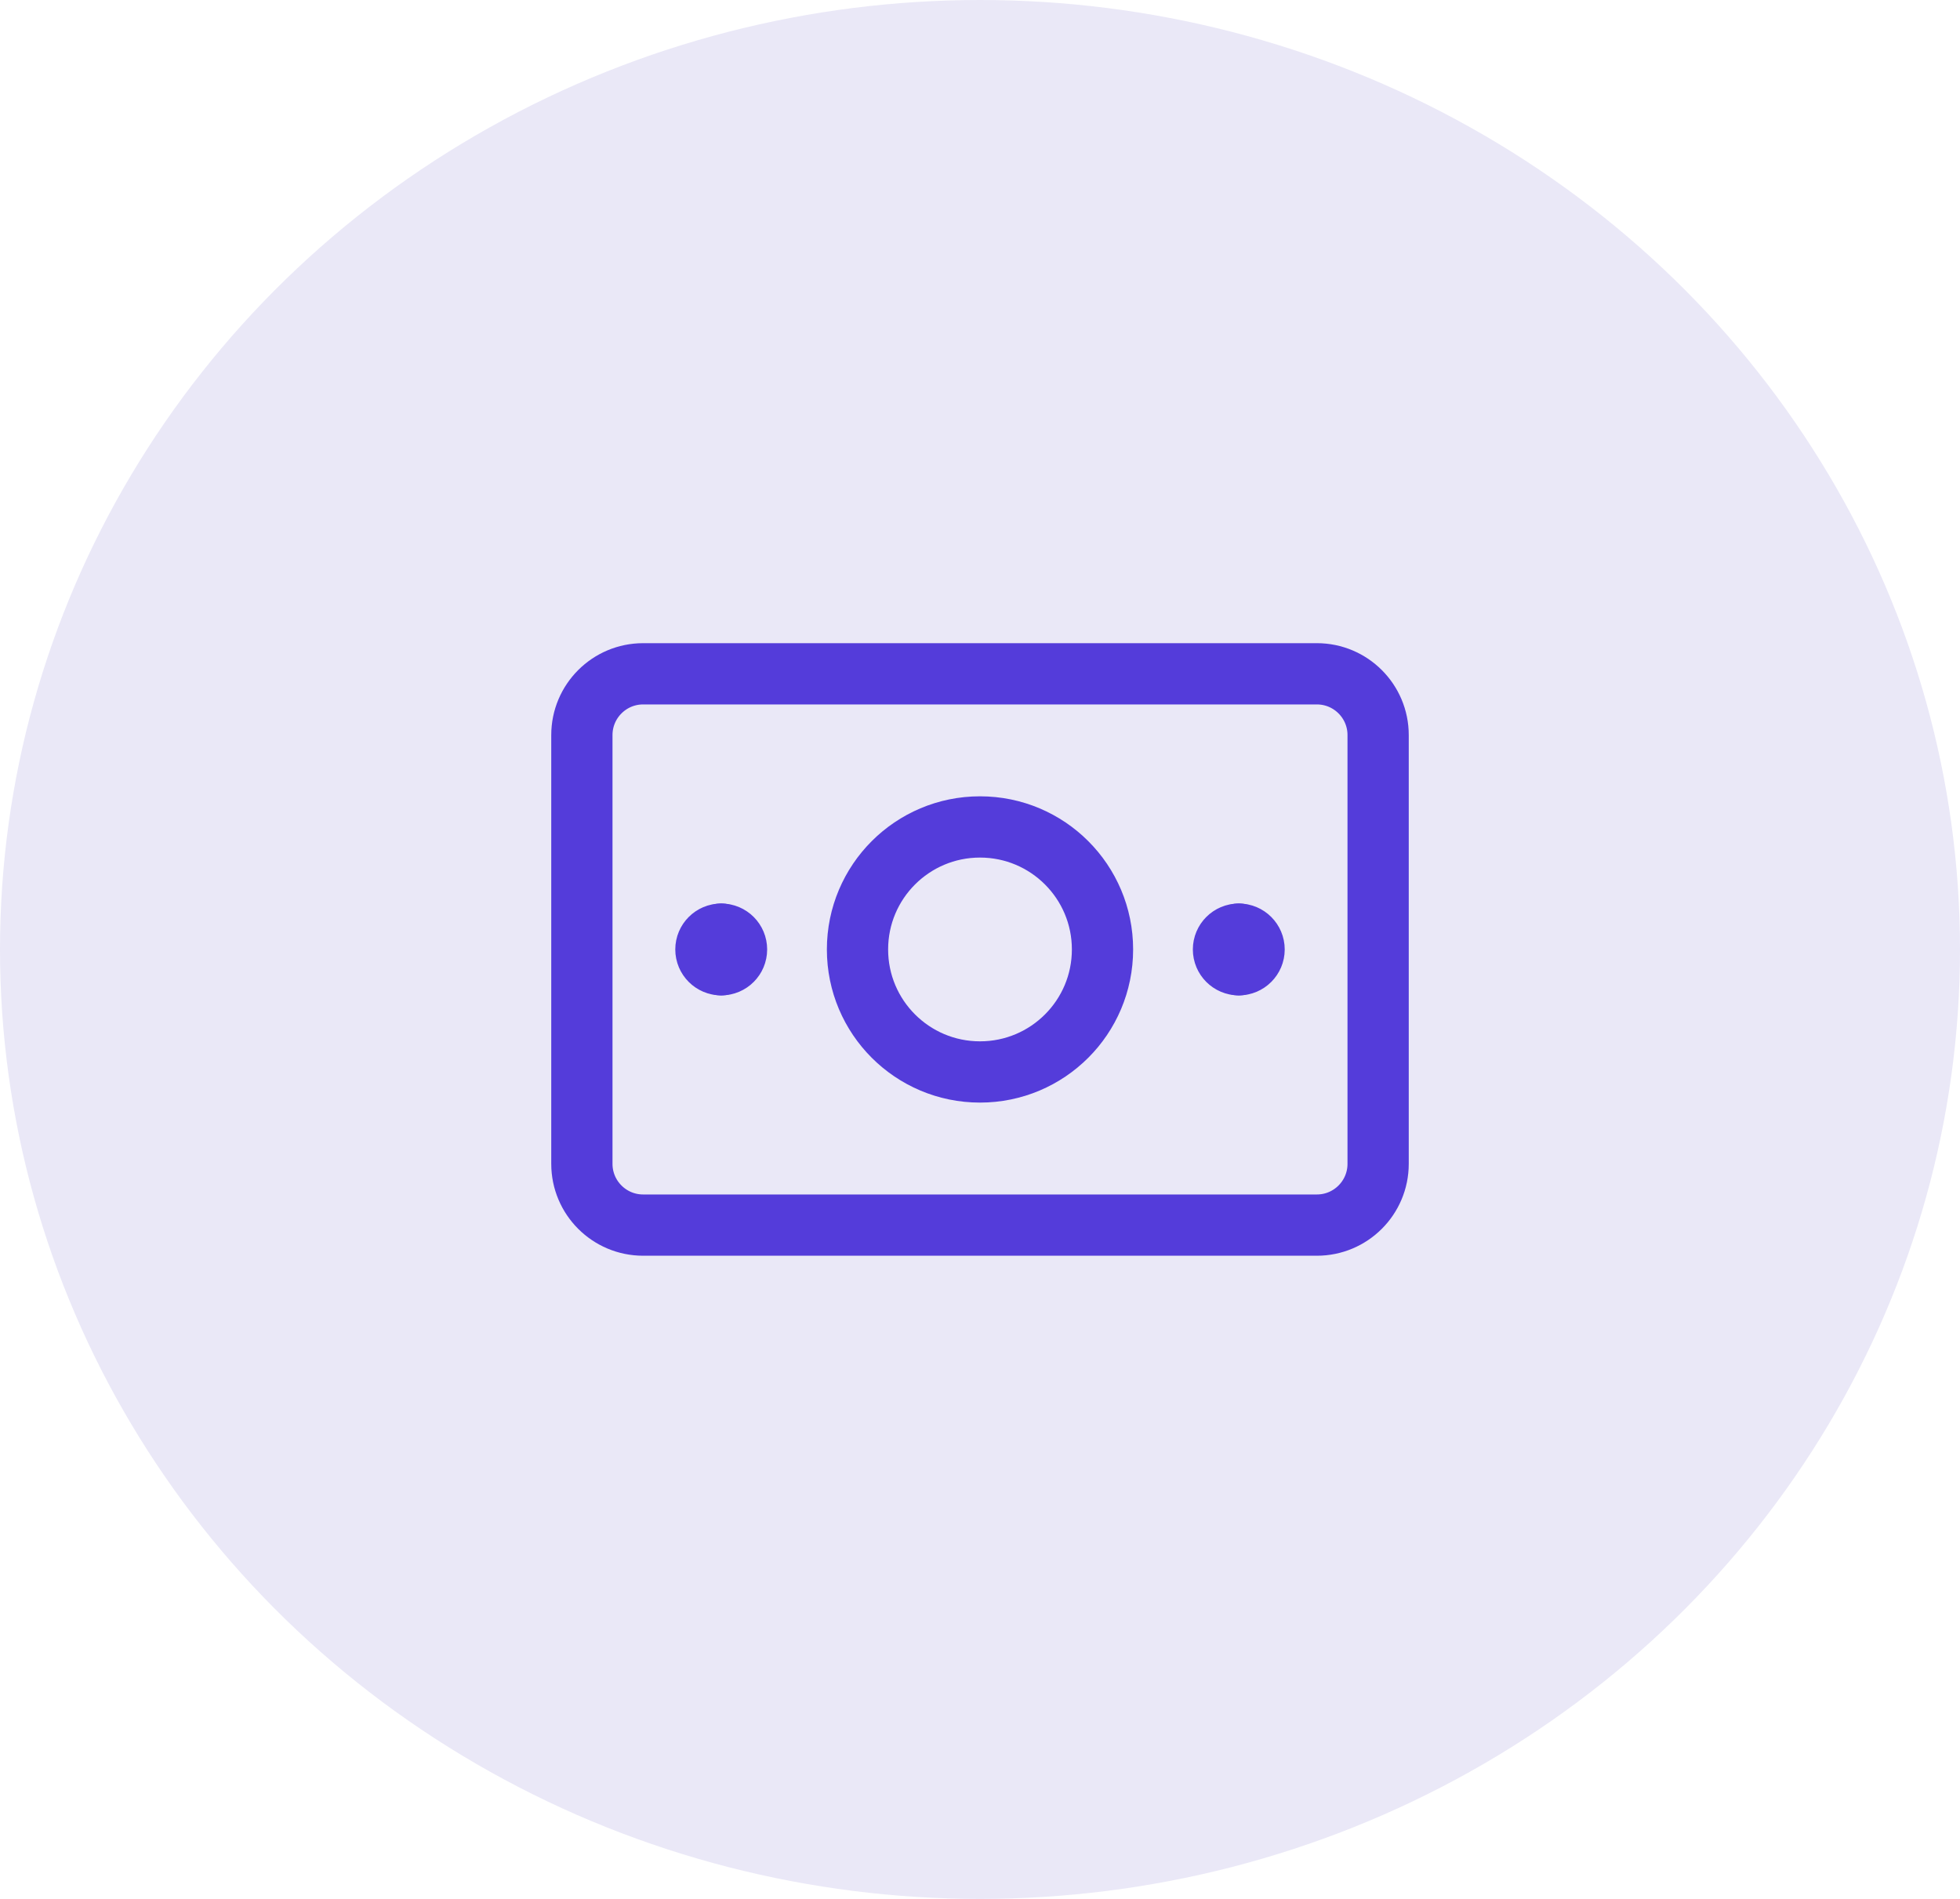 <svg width="32" height="31" viewBox="0 0 32 31" fill="none" xmlns="http://www.w3.org/2000/svg">
<ellipse cx="16" cy="15.5" rx="16" ry="15.5" fill="#EAE8F7"/>
<path d="M21.5 11H10.5C9.948 11 9.5 11.448 9.5 12V19C9.5 19.552 9.948 20 10.5 20H21.5C22.052 20 22.5 19.552 22.5 19V12C22.5 11.448 22.052 11 21.5 11Z" stroke="#543CDA" stroke-linecap="round" stroke-linejoin="round"/>
<path d="M16 17.5C17.105 17.5 18 16.605 18 15.5C18 14.395 17.105 13.5 16 13.5C14.895 13.5 14 14.395 14 15.5C14 16.605 14.895 17.5 16 17.5Z" stroke="#543CDA" stroke-linecap="round" stroke-linejoin="round"/>
<path d="M11.775 15.75C11.637 15.75 11.525 15.638 11.525 15.5C11.525 15.362 11.637 15.25 11.775 15.25" stroke="#543CDA" stroke-linecap="round" stroke-linejoin="round"/>
<path d="M11.775 15.75C11.914 15.75 12.025 15.638 12.025 15.5C12.025 15.362 11.914 15.25 11.775 15.25" stroke="#543CDA" stroke-linecap="round" stroke-linejoin="round"/>
<path d="M20.225 15.75C20.087 15.75 19.975 15.638 19.975 15.5C19.975 15.362 20.087 15.25 20.225 15.25" stroke="#543CDA" stroke-linecap="round" stroke-linejoin="round"/>
<path d="M20.225 15.75C20.363 15.75 20.475 15.638 20.475 15.5C20.475 15.362 20.363 15.25 20.225 15.25" stroke="#543CDA" stroke-linecap="round" stroke-linejoin="round"/>
</svg>
